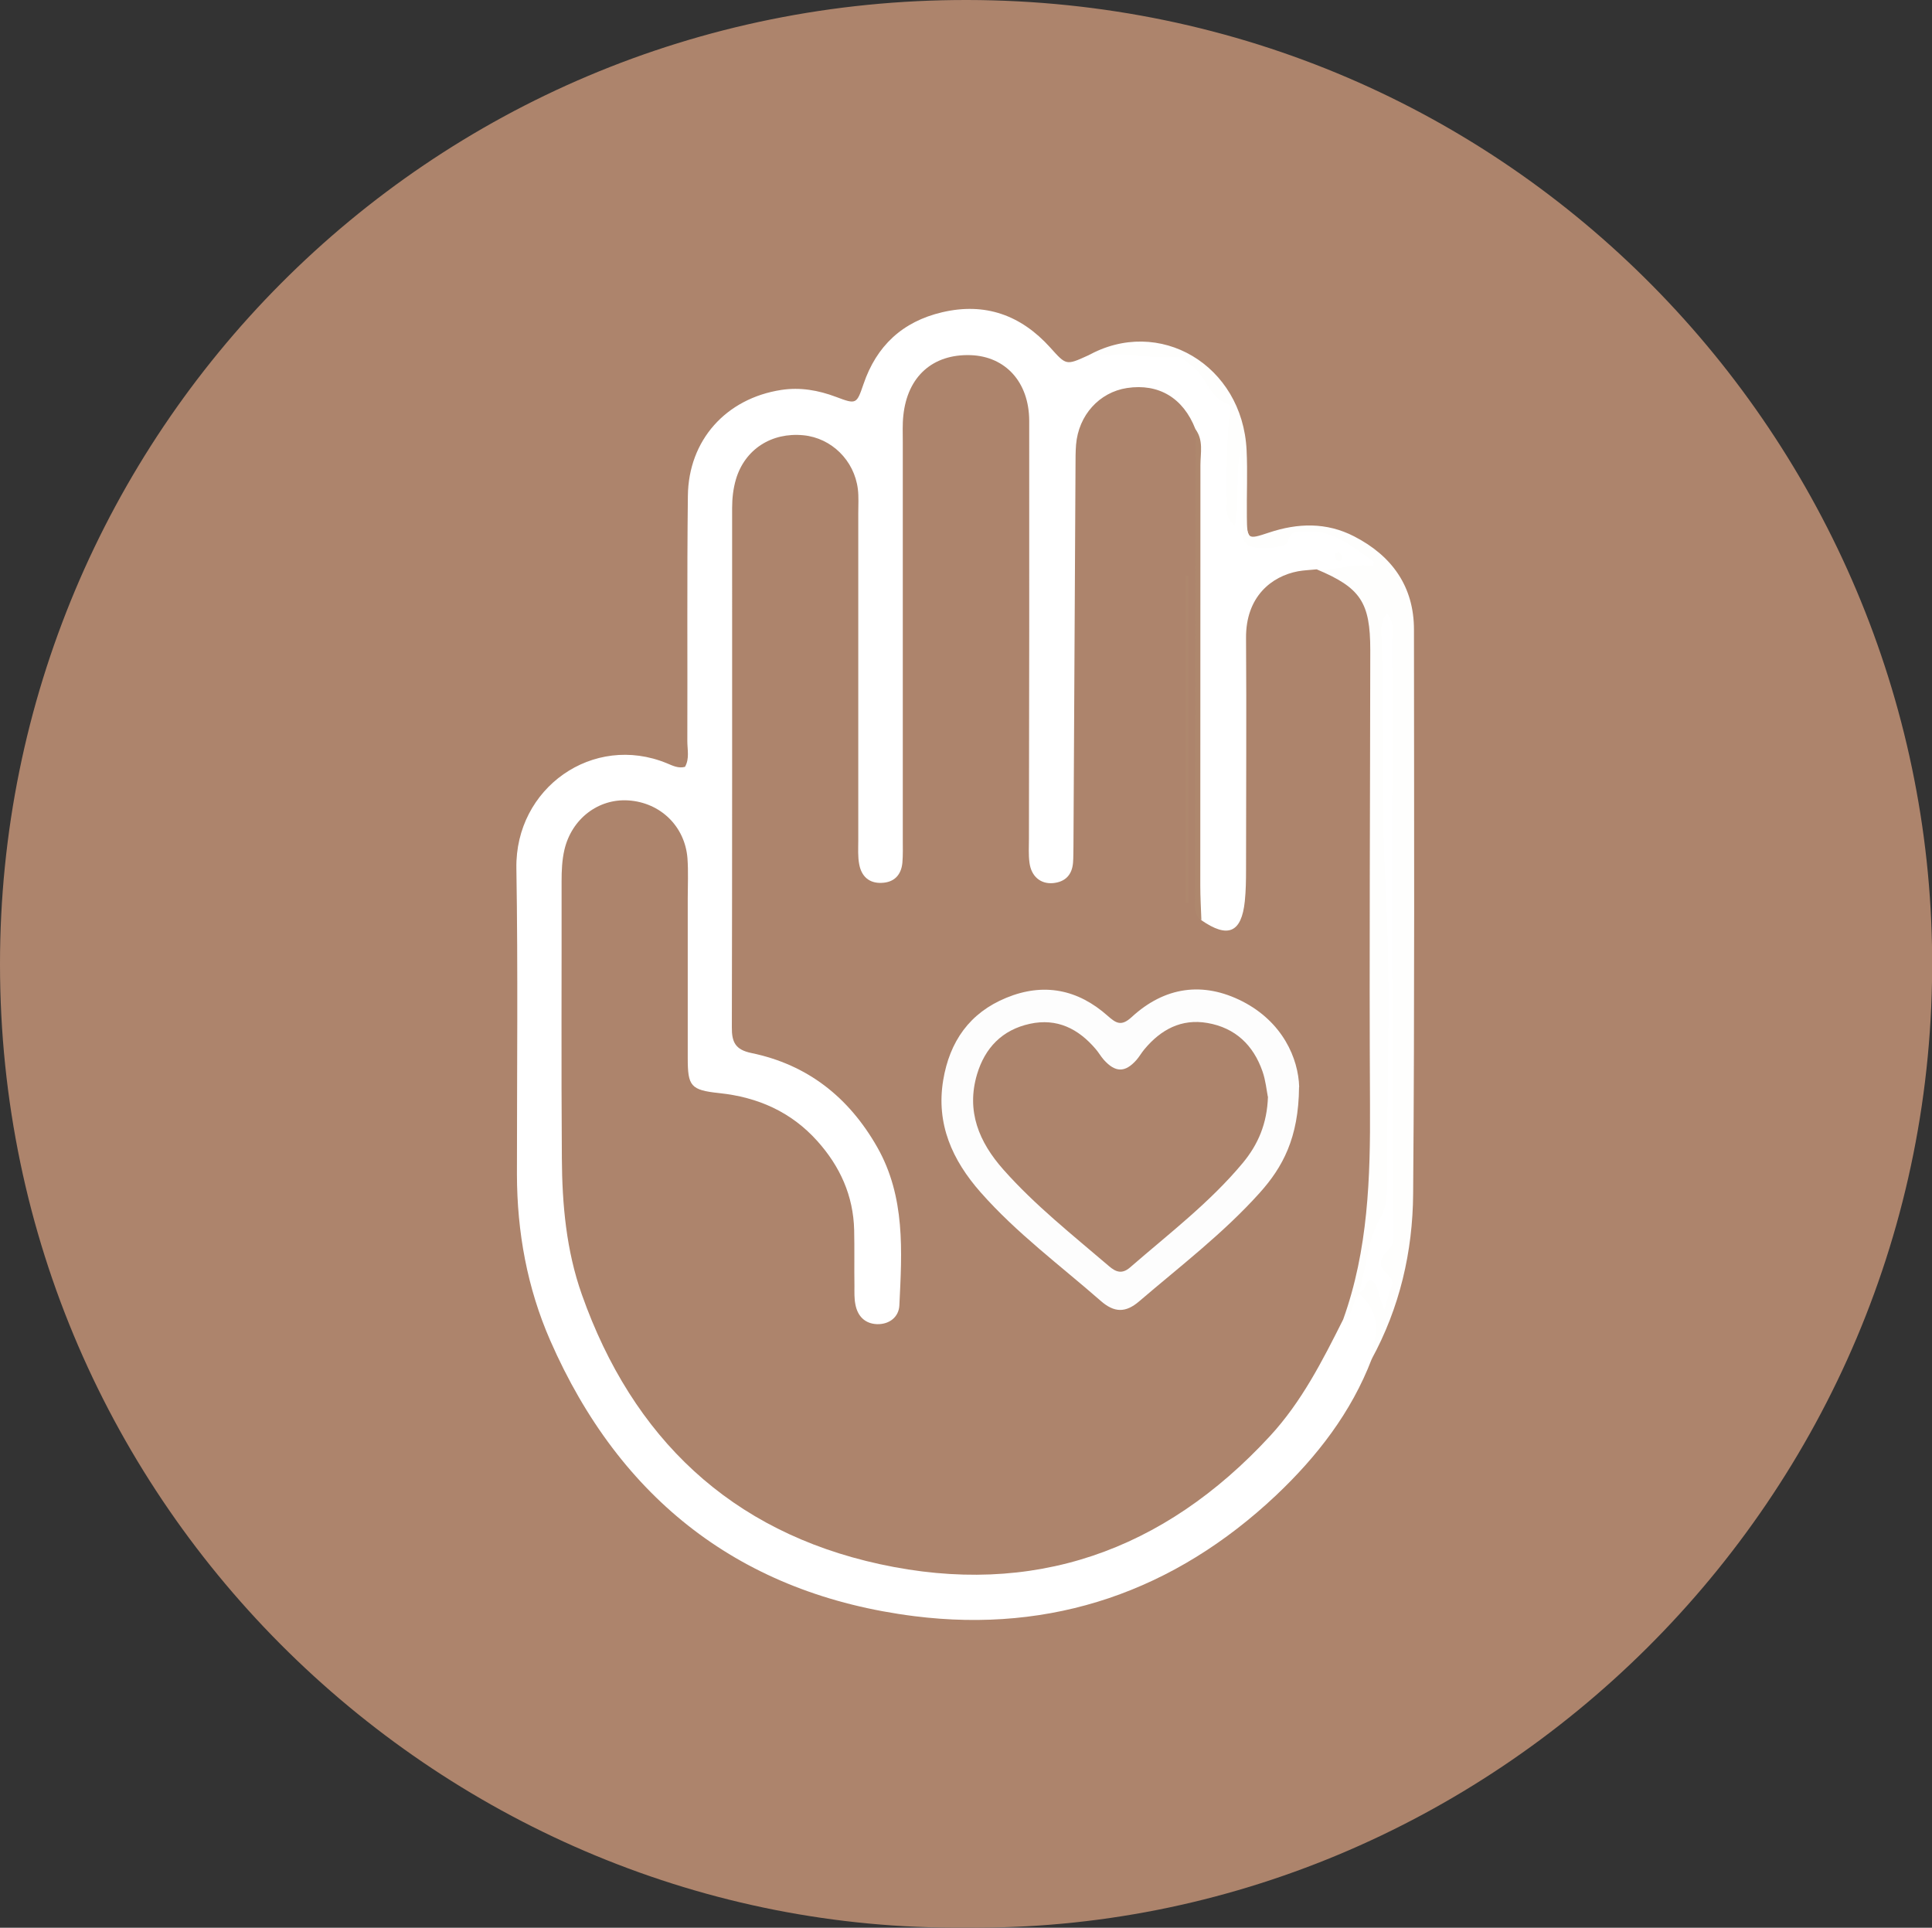 <?xml version="1.0" encoding="UTF-8"?>
<svg id="_圖層_2" data-name="圖層 2" xmlns="http://www.w3.org/2000/svg" viewBox="0 0 141.05 140.75">
  <rect x="0" y="0" width="141.05" height="140.75" fill="#333333" stroke="none"/>
  <defs>
    <style>
      .cls-1 {
        fill: #fff;
      }

      .cls-2 {
        fill: #ae876d;
      }

      .cls-3 {
        fill: #fdfdfd;
      }

      .cls-4 {
        fill: #ad846c;
      }

      .cls-5 {
        fill: #fefefd;
      }
    </style>
  </defs>
  <g id="_圖層_1-2" data-name="圖層 1">
    <g>
      <path class="cls-4" d="M70.43,140.74C32.68,141.07,.01,110.22,0,70.41-.01,31.78,31.17-.07,70.63,0c39.75,.07,70.15,32.28,70.43,69.83,.3,39.66-32.27,71.35-70.62,70.91Z"/>
      <path class="cls-1" d="M100.14,99.24c-1.49,3.89-3.99,7.11-6.97,9.93-7.42,7-16.35,10.1-26.42,8.83-12.59-1.59-21.49-8.49-26.58-20.13-1.68-3.84-2.42-7.91-2.43-12.11,0-7.45,.08-14.91-.04-22.36-.1-5.87,5.6-9.89,10.99-7.67,.41,.17,.83,.39,1.32,.26,.34-.6,.17-1.25,.17-1.88,.02-5.96-.03-11.93,.04-17.89,.04-4.09,2.79-7.13,6.82-7.75,1.38-.21,2.7,.02,4,.51,1.48,.56,1.5,.53,2-.93,.95-2.8,2.85-4.57,5.74-5.25,3.14-.74,5.76,.21,7.89,2.57,1.17,1.3,1.15,1.32,2.75,.59,2.79-.74,5.61-1.07,8.07,.77,1.9,1.42,3.25,3.25,2.57,5.92-.27,1.06-.06,2.19-.09,3.1,.18-1.06-.38-2.43,.68-3.56,.38,1.82,.25,3.66,.28,5.48,.03,1.93,.79,2.4,2.5,1.54,2.26-1.13,5.32-.59,6.86,1.23,.74,.87,.22,1.27-.63,1.46-1.2,.27-2.46,.08-3.67,.37-3.36,.66-4.12,1.54-4.14,4.99-.03,5.18,0,10.37-.01,15.55,0,1.23-.03,2.47-.45,3.65-.34,.96-.88,1.77-1.99,1.9-1.02,.12-1.74-.38-2.18-1.29-.25-.89-.16-1.8-.16-2.7,0-9.82,0-19.63,0-29.45,0-1.04,.01-2.07-.4-3.05-.91-2.11-2.44-3.09-4.33-2.75-1.74,.31-2.85,1.82-2.95,4.02-.04,.91-.04,1.82-.01,2.72,.27,8.62-.54,17.22-.41,25.84,0,.52-.03,1.04-.16,1.54-.25,1-.88,1.58-1.91,1.64-1.03,.06-1.73-.48-2.12-1.4-.39-.92-.31-1.91-.32-2.88,0-9.27,0-18.53,0-27.8,0-.84,.03-1.69-.07-2.52-.26-2.03-1.51-3.38-3.27-3.54-2.02-.18-3.66,.95-4.27,2.92-.35,1.14-.32,2.3-.32,3.47,0,9.14,0,18.27,0,27.41,0,.84,.03,1.69-.12,2.52-.2,1.08-.82,1.77-1.95,1.82-1.13,.06-1.82-.57-2.18-1.59-.31-.87-.26-1.79-.26-2.7,0-7.39,0-14.78,0-22.16,0-.91,.04-1.82-.13-2.71-.31-1.62-1.53-2.82-3.1-3.1-1.6-.29-3.01,.4-3.92,1.92-.58,.98-.78,2.05-.78,3.17-.03,12.05,0,24.11-.03,36.16,0,1.47,.57,2.14,1.98,2.61,6.52,2.16,10.34,7.48,10.48,14.36,.02,1.1,.06,2.21-.04,3.3-.16,1.9-1.07,2.99-2.44,2.97-1.35-.03-2.22-1.12-2.38-3.04-.1-1.23-.03-2.46-.05-3.69-.09-4.87-3.24-8.66-8-9.65-3.76-.78-4.05-1.14-4.06-5.06-.01-3.76,0-7.52-.01-11.28,0-.97-.02-1.94-.46-2.85-.72-1.5-1.91-2.29-3.55-2.25-1.66,.04-2.8,.93-3.42,2.45-.42,1.03-.5,2.14-.5,3.25,0,6.29-.05,12.57,.01,18.86,.1,10.1,3.65,18.57,11.91,24.79,10.22,7.7,24.98,7.41,34.91-.67,3.28-2.67,5.88-5.83,7.75-9.6,.35-.7,.7-1.39,1.18-2.01,.74-.56,.88-1.64,1.78-2.07,.22,0,.42,.05,.6,.16,1.18,.52,1.3,1.48,1.1,2.59-.14,.77-.59,1.43-.7,2.21Z"/>
      <path class="cls-5" d="M96.13,41.57c1.4,.11,2.74-.47,4.12-.25,.02-.2,.06-.31,.03-.33-1.51-1.03-2.9-2.32-4.93-2.18-.55,.04-1.14-.15-1.32,.74-.09,.44-2.03,.6-2.7,.35-.74-.29-.58-.94-.59-1.49-.02-1.87,0-3.74-.15-5.62-.44,1.75-.04,3.59-.44,5.62-.7-.64-.58-1.17-.58-1.65-.02-2.19-.03-4.38,.2-6.56,.03-.27,.08-.63-.14-.71-1.4-.49-1.58-2.12-2.71-2.85-.32-.21-.57-.6-.98-.57-2.18,.13-4.35-.43-6.54-.09,5.21-2.94,11.31,.66,11.61,6.88,.08,1.62,0,3.24,.02,4.86,.02,1.67,.04,1.69,1.6,1.17,2.12-.71,4.21-.77,6.23,.27,2.76,1.42,4.37,3.66,4.37,6.81,.01,13.73,.05,27.46-.06,41.19-.03,4.23-.98,8.33-3.05,12.11,0-.25-.08-.54,.01-.76,.65-1.56,.36-2.9-.89-4.06,.33-1,.56-2.14,1.74-.62-.65-.87-.64-1.82-.27-2.87,.58-1.59,.74-3.26,.74-4.96-.03-6.93,.12-13.87-.06-20.79-.15-5.63-.08-11.26-.16-16.22-.09,10.38,.32,21.43,.21,32.49-.04,4.45,.38,8.95-2.2,12.98-.56,.51-.36,1.55-1.21,1.91-.54-.72-.33-1.5-.11-2.24,1.2-4.09,1.44-8.27,1.42-12.5-.04-10.89-.05-21.78,.01-32.66,.02-2.66-.21-5.07-2.82-6.54-.28-.16-.43-.48-.43-.83Z"/>
      <path class="cls-4" d="M96.13,41.57c3.2,1.34,3.91,2.41,3.91,5.89-.01,11.06-.08,22.13-.02,33.19,.03,5.33-.13,10.6-1.96,15.69-1.51,3.01-3.03,6.01-5.35,8.52-7.76,8.41-17.31,11.78-28.49,9.34-10.87-2.37-18.04-9.21-21.74-19.68-1.14-3.22-1.44-6.58-1.46-9.95-.05-6.74-.01-13.48-.02-20.22,0-.78,.03-1.55,.21-2.32,.53-2.24,2.46-3.73,4.66-3.59,2.34,.15,4.14,1.89,4.32,4.23,.07,.97,.02,1.94,.02,2.92,0,3.89,0,7.78,0,11.66,0,2.05,.21,2.34,2.3,2.56,2.83,.3,5.25,1.37,7.16,3.5,1.66,1.85,2.63,3.99,2.69,6.5,.03,1.36,0,2.72,.02,4.08,0,.45-.02,.91,.07,1.35,.16,.86,.7,1.41,1.59,1.44,.9,.02,1.58-.53,1.62-1.37,.19-3.95,.45-7.92-1.62-11.56-2.07-3.63-5.07-6.02-9.2-6.87-1.14-.24-1.42-.78-1.41-1.87,.03-12.64,.02-25.27,.02-37.91,0-.72,.08-1.43,.28-2.11,.65-2.18,2.59-3.44,4.93-3.21,2.04,.2,3.71,1.83,3.97,3.93,.07,.58,.03,1.16,.03,1.75,0,7.97,0,15.94,0,23.91,0,.58-.04,1.18,.07,1.74,.16,.86,.71,1.39,1.63,1.35,.91-.03,1.43-.56,1.52-1.46,.05-.58,.03-1.17,.03-1.75,0-9.66,0-19.31,0-28.97,0-.65-.03-1.3,.04-1.94,.3-2.86,2.15-4.5,4.91-4.41,2.55,.09,4.27,1.97,4.28,4.79,.01,10.17,0,20.35-.02,30.52,0,.58-.04,1.17,.04,1.75,.13,1,.81,1.56,1.7,1.49,.91-.08,1.41-.6,1.48-1.5,.03-.39,.02-.78,.03-1.17,.05-9.26,.1-18.53,.15-27.79,0-.52,0-1.04,.04-1.55,.18-2.16,1.7-3.83,3.72-4.14,2.32-.35,4.11,.73,4.99,2.99,.3,.68,.15,1.4,.15,2.1,.01,10.57,0,21.15,.02,31.72,0,.68-.28,1.42,.26,2.04,1.94,1.35,2.94,.93,3.18-1.38,.08-.77,.09-1.55,.09-2.32,0-5.63,.04-11.26,0-16.88-.03-3.04,1.87-4.53,3.8-4.89,.44-.08,.9-.09,1.35-.14Z"/>
      <path class="cls-2" d="M87.71,67.18c-.59-.4-.47-1.02-.47-1.58,0-11.42,.02-22.85,.03-34.27,.61,.81,.37,1.75,.37,2.63,0,10.23-.01,20.47-.01,30.7,0,.84,.05,1.68,.08,2.52Z"/>
      <path class="cls-5" d="M97.74,40.27c.09,.14,.23,.28,.24,.42,.02,.21-.17,.35-.35,.24-.11-.07-.15-.3-.17-.46,0-.04,.15-.11,.28-.2Z"/>
      <path class="cls-1" d="M99.21,94.34c.57-1.77,.58-3.73,1.57-5.44,.35-.61,.49-1.32,.48-2.06-.01-7.38,.3-14.77-.1-22.13-.33-5.95-.12-11.88-.28-17.82-.02-.65-.2-1.37,.38-2.12,.55,.69,.38,1.34,.38,1.94,.01,4.4,0,8.8,0,13.2,0,10.15-.02,20.3,.09,30.45,0,.92-.79,1.03-.91,1.75-.14,.87,1.1,.97,.77,1.82-.2,.53-.33,1.08-.52,1.71-.39-.76-.33-1.6-.9-2.16-.69-.03-.33,.86-.98,.85Z"/>
      <path class="cls-3" d="M94.84,79.37c-.03,3.72-1.2,5.86-2.88,7.73-2.65,2.95-5.8,5.35-8.8,7.92-.98,.84-1.81,.83-2.8-.04-2.97-2.6-6.16-4.96-8.78-7.94-2.05-2.33-3.25-4.97-2.72-8.17,.47-2.83,1.93-4.92,4.61-6.02,2.72-1.12,5.22-.62,7.4,1.32,.62,.55,1,.78,1.75,.09,2.4-2.21,5.19-2.62,8.08-1.15,2.95,1.51,4.09,4.17,4.15,6.25Z"/>
      <path class="cls-2" d="M86.74,42.03v23.89c-.06,0-.12,0-.18,0v-23.89c.06,0,.12,0,.18,0Z"/>
      <path class="cls-4" d="M92.57,80.06c-.06,1.99-.73,3.51-1.83,4.84-2.41,2.9-5.41,5.18-8.24,7.64-.58,.5-1.03,.34-1.53-.09-2.65-2.27-5.4-4.44-7.72-7.06-1.77-2-2.72-4.25-1.92-6.95,.58-1.94,1.84-3.25,3.86-3.69,1.98-.43,3.54,.36,4.8,1.84,.21,.24,.37,.53,.58,.77,.85,.96,1.57,.97,2.4,.03,.21-.24,.37-.53,.58-.78,1.2-1.44,2.7-2.25,4.6-1.92,2.03,.35,3.35,1.61,4.02,3.53,.23,.66,.3,1.38,.39,1.85Z"/>
    </g>
  </g>
</svg>
